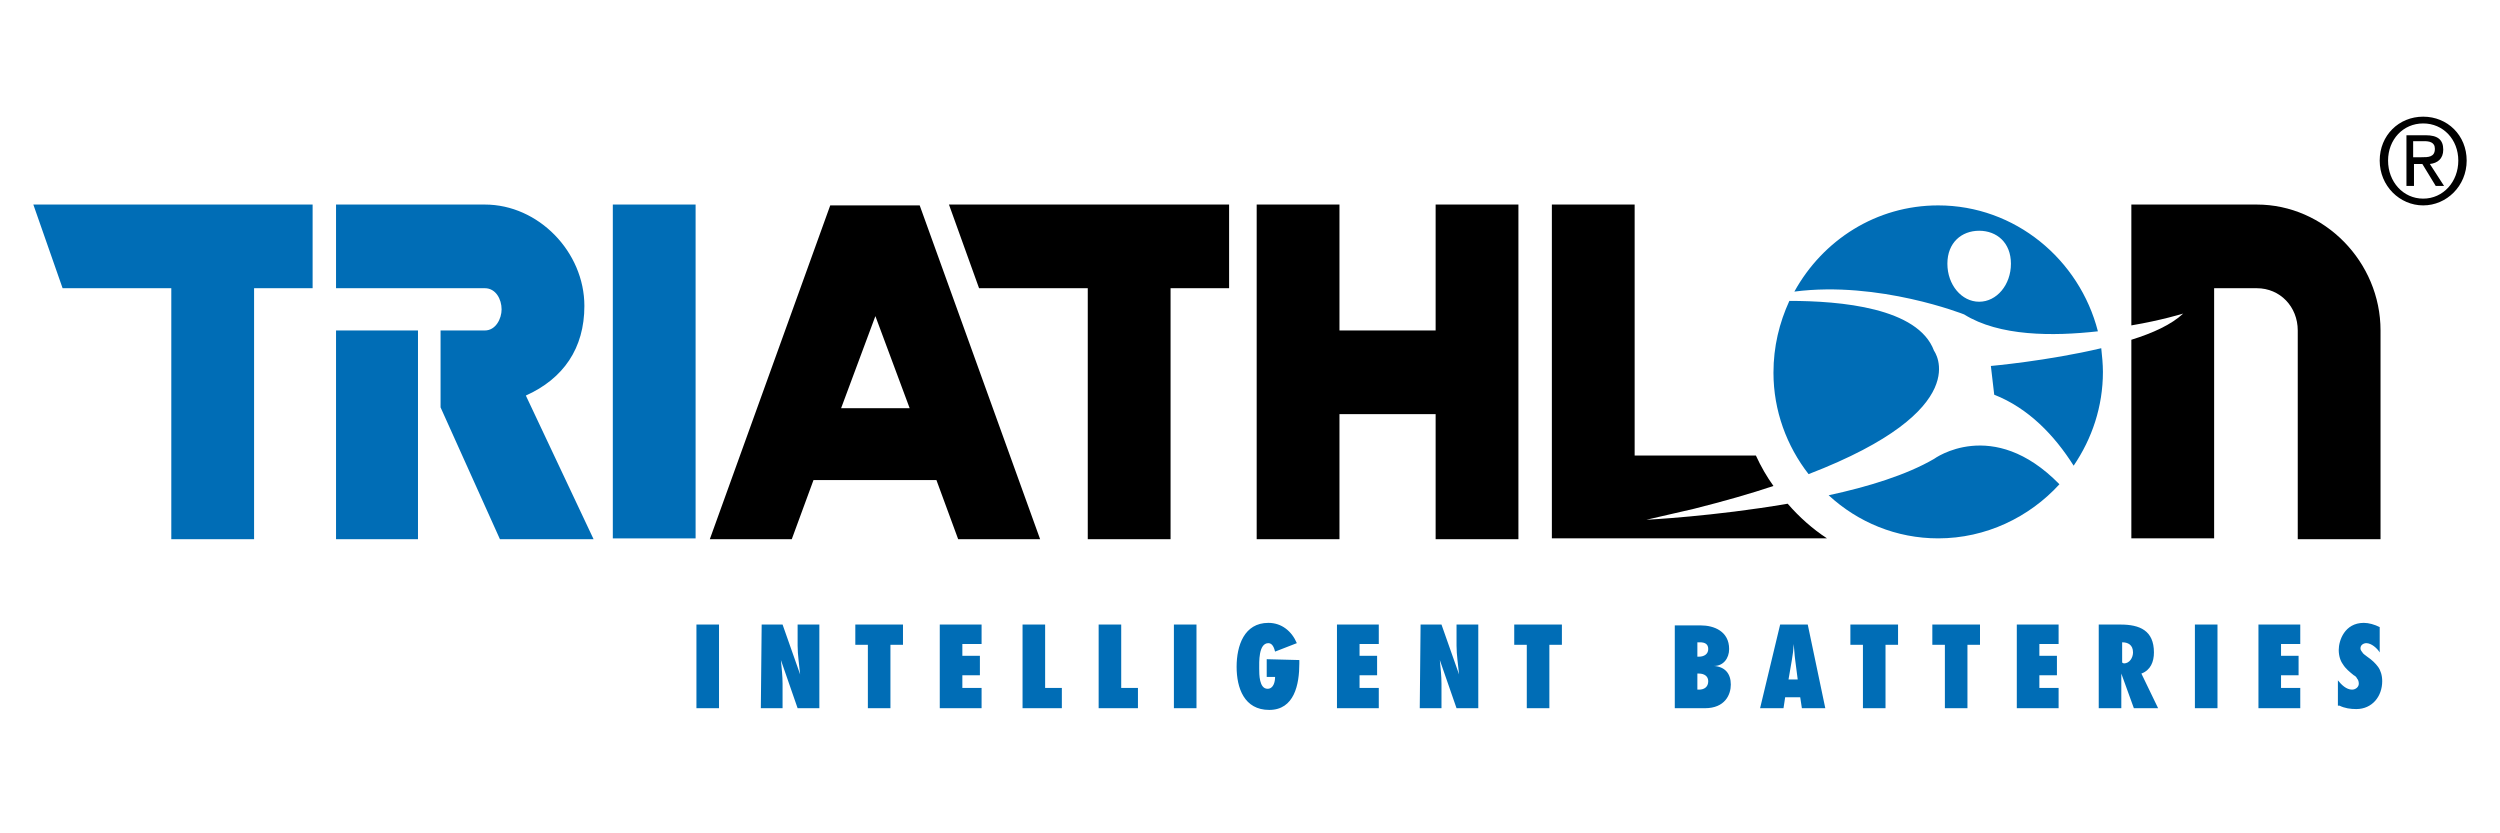 <svg width="150" height="50" viewBox="0 0 150 50" fill="none" xmlns="http://www.w3.org/2000/svg">
<path d="M29.093 12.273H20.162V17.293H29.093C29.745 17.293 30.096 17.952 30.096 18.561C30.096 19.119 29.745 19.828 29.093 19.828H26.434V24.442L29.996 32.352H35.615L31.551 23.733C33.809 22.718 35.063 20.893 35.063 18.358C35.063 15.113 32.304 12.273 29.093 12.273ZM25.079 19.828H20.162V32.352H25.079V19.828ZM41.736 12.273H36.769V32.302H41.736V12.273ZM18.757 17.293V12.273H2L3.756 17.293H10.278V32.352H15.245V17.293H18.757ZM117.847 18.865C119.954 20.183 123.165 20.183 125.874 19.879C124.77 15.569 120.907 12.324 116.291 12.324C112.579 12.324 109.368 14.403 107.662 17.496C112.729 16.837 117.847 18.865 117.847 18.865ZM118.75 13.845C119.803 13.845 120.656 14.555 120.656 15.823C120.656 17.09 119.803 18.104 118.75 18.104C117.696 18.104 116.843 17.09 116.843 15.823C116.843 14.555 117.696 13.845 118.75 13.845ZM119.653 23.682C121.71 24.493 123.265 26.116 124.419 27.941C125.523 26.319 126.175 24.392 126.175 22.313C126.175 21.857 126.125 21.349 126.075 20.893C122.864 21.654 119.452 21.958 119.452 21.958L119.653 23.682ZM116.041 21.045C115.087 18.459 110.421 18.054 107.361 18.054C106.759 19.372 106.408 20.792 106.408 22.364C106.408 24.645 107.21 26.775 108.515 28.448C118.649 24.544 116.041 21.045 116.041 21.045ZM116.041 27.535C114.385 28.499 112.077 29.209 109.719 29.716C111.475 31.338 113.783 32.302 116.291 32.302C119.151 32.302 121.76 31.034 123.566 29.056C119.553 24.95 116.041 27.535 116.041 27.535ZM140.374 42.341C140.675 42.493 141.026 42.544 141.377 42.544C142.331 42.544 142.933 41.783 142.933 40.871C142.933 40.516 142.832 40.212 142.682 40.009C142.531 39.806 142.331 39.603 142.03 39.4C141.979 39.349 141.879 39.299 141.779 39.197C141.729 39.096 141.628 39.045 141.628 38.893C141.628 38.69 141.829 38.589 141.979 38.589C142.28 38.589 142.632 38.893 142.782 39.147V37.626C142.481 37.473 142.13 37.372 141.829 37.372C140.675 37.372 140.324 38.437 140.324 38.995C140.324 39.349 140.424 39.654 140.575 39.856C140.725 40.11 140.976 40.313 141.227 40.516C141.327 40.566 141.377 40.617 141.427 40.718C141.478 40.769 141.528 40.871 141.528 41.023C141.528 41.226 141.327 41.378 141.126 41.378C140.775 41.378 140.474 41.073 140.274 40.82V42.341M135.507 42.493H138.016V41.276H136.862V40.516H137.915V39.349H136.862V38.64H138.016V37.473H135.507V42.493ZM131.694 42.493H133.049V37.473H131.694V42.493ZM127.329 39.755V38.538C127.68 38.538 127.981 38.69 127.981 39.147C127.981 39.451 127.781 39.806 127.43 39.806L127.329 39.755ZM129.487 42.493L128.483 40.414C129.035 40.212 129.236 39.704 129.236 39.147C129.236 37.828 128.383 37.473 127.229 37.473H125.924V42.493H127.279V40.414L128.032 42.493H129.487ZM121.008 42.493H123.516V41.276H122.362V40.516H123.416V39.349H122.362V38.64H123.516V37.473H121.008V42.493ZM118.047 42.493V38.69H118.8V37.473H115.94V38.69H116.693V42.493H118.047ZM113.131 42.493V38.69H113.883V37.473H111.023V38.69H111.776V42.493H113.131ZM107.311 40.769L107.511 39.603C107.562 39.299 107.612 38.995 107.612 38.64C107.662 38.944 107.662 39.248 107.712 39.603L107.863 40.769H107.311ZM109.518 42.493L108.465 37.473H106.809L105.605 42.493H107.01L107.11 41.834H108.013L108.113 42.493H109.518ZM101.842 39.4V38.538H101.992C102.293 38.538 102.494 38.64 102.494 38.944C102.494 39.248 102.243 39.4 101.942 39.4H101.842ZM101.842 41.378V40.414H101.942C102.243 40.414 102.494 40.566 102.494 40.871C102.494 41.226 102.243 41.378 101.942 41.378H101.842ZM100.487 42.493H102.293C103.498 42.493 103.849 41.682 103.849 41.073C103.849 40.414 103.498 40.009 102.845 39.958C103.397 39.958 103.748 39.502 103.748 38.944C103.748 37.879 102.845 37.524 102.043 37.524H100.487V42.493ZM92.962 42.493V38.69H93.714V37.473H90.854V38.69H91.607V42.493H92.962ZM85.185 42.493H86.489V41.023C86.489 40.566 86.439 40.11 86.389 39.603L87.392 42.493H88.697V37.473H87.392V38.741C87.392 39.299 87.493 39.907 87.543 40.465L86.489 37.473H85.235L85.185 42.493ZM80.218 42.493H82.727V41.276H81.573V40.516H82.626V39.349H81.573V38.64H82.727V37.473H80.218V42.493ZM76.003 39.552V40.617H76.505C76.505 40.921 76.405 41.327 76.054 41.327C75.552 41.327 75.552 40.465 75.552 40.11C75.552 39.755 75.502 38.589 76.104 38.589C76.355 38.589 76.455 38.893 76.505 39.096L77.81 38.589C77.509 37.879 76.906 37.372 76.104 37.372C74.649 37.372 74.197 38.741 74.197 40.009C74.197 41.276 74.649 42.595 76.154 42.595C77.659 42.595 77.96 41.073 77.96 39.806V39.603L76.003 39.552ZM70.434 42.493H71.789V37.473H70.434V42.493ZM68.277 42.493V41.276H67.273V37.473H65.919V42.493H68.277ZM63.711 42.493V41.276H62.708V37.473H61.353V42.493H63.711ZM56.386 42.493H58.895V41.276H57.741V40.516H58.794V39.349H57.741V38.64H58.895V37.473H56.386V42.493ZM53.426 42.493V38.69H54.179V37.473H51.319V38.69H52.072V42.493H53.426ZM45.65 42.493H46.954V41.023C46.954 40.566 46.904 40.11 46.854 39.603L47.857 42.493H49.161V37.473H47.857V38.741C47.857 39.299 47.957 39.907 48.008 40.465L46.954 37.473H45.7L45.65 42.493ZM41.786 42.493H43.141V37.473H41.786V42.493Z" fill="#006DB6"/>
<path d="M73.746 17.293V12.273H56.938L58.744 17.293H65.266V32.352H70.234V17.293H73.746ZM52.523 18.966L54.58 24.493H50.466L52.523 18.966ZM62.407 32.352L55.182 12.324H49.814L42.589 32.352H47.506L48.81 28.803H56.185L57.49 32.352H62.407ZM91.105 32.352V12.273H86.138V19.828H80.368V12.273H75.401V32.352H80.368V24.848H86.138V32.352H91.105ZM144.839 8.47H145.441C145.742 8.47 146.093 8.521 146.093 8.927C146.093 9.434 145.692 9.434 145.291 9.434H144.789V8.47M144.387 11.158H144.839V9.839H145.341L146.144 11.158H146.645L145.792 9.839C146.244 9.789 146.595 9.535 146.595 8.977C146.595 8.369 146.244 8.115 145.541 8.115H144.387V11.158ZM143.284 9.637C143.284 8.369 144.187 7.406 145.391 7.406C146.595 7.406 147.498 8.369 147.498 9.637C147.498 10.904 146.595 11.918 145.391 11.918C144.187 11.918 143.284 10.904 143.284 9.637ZM142.782 9.637C142.782 11.158 143.986 12.324 145.391 12.324C146.796 12.324 148 11.158 148 9.637C148 8.115 146.846 7 145.391 7C143.936 7 142.782 8.115 142.782 9.637ZM107.26 30.223C102.845 30.983 98.781 31.186 98.781 31.186L101.641 30.527C103.447 30.07 105.053 29.614 106.407 29.158C106.006 28.6 105.655 27.991 105.354 27.332H98.079V12.273H93.112V32.301H109.618C108.766 31.744 107.963 31.034 107.26 30.223ZM135.407 12.273C135.357 12.273 135.357 12.273 135.407 12.273H127.881V19.524C129.687 19.22 130.992 18.814 130.992 18.814C130.289 19.473 129.185 19.98 127.881 20.386V32.301H132.848V17.293H135.407C136.812 17.293 137.865 18.408 137.865 19.828V32.352H142.832V19.828C142.832 15.721 139.471 12.273 135.407 12.273Z" fill="black"/>
</svg>

